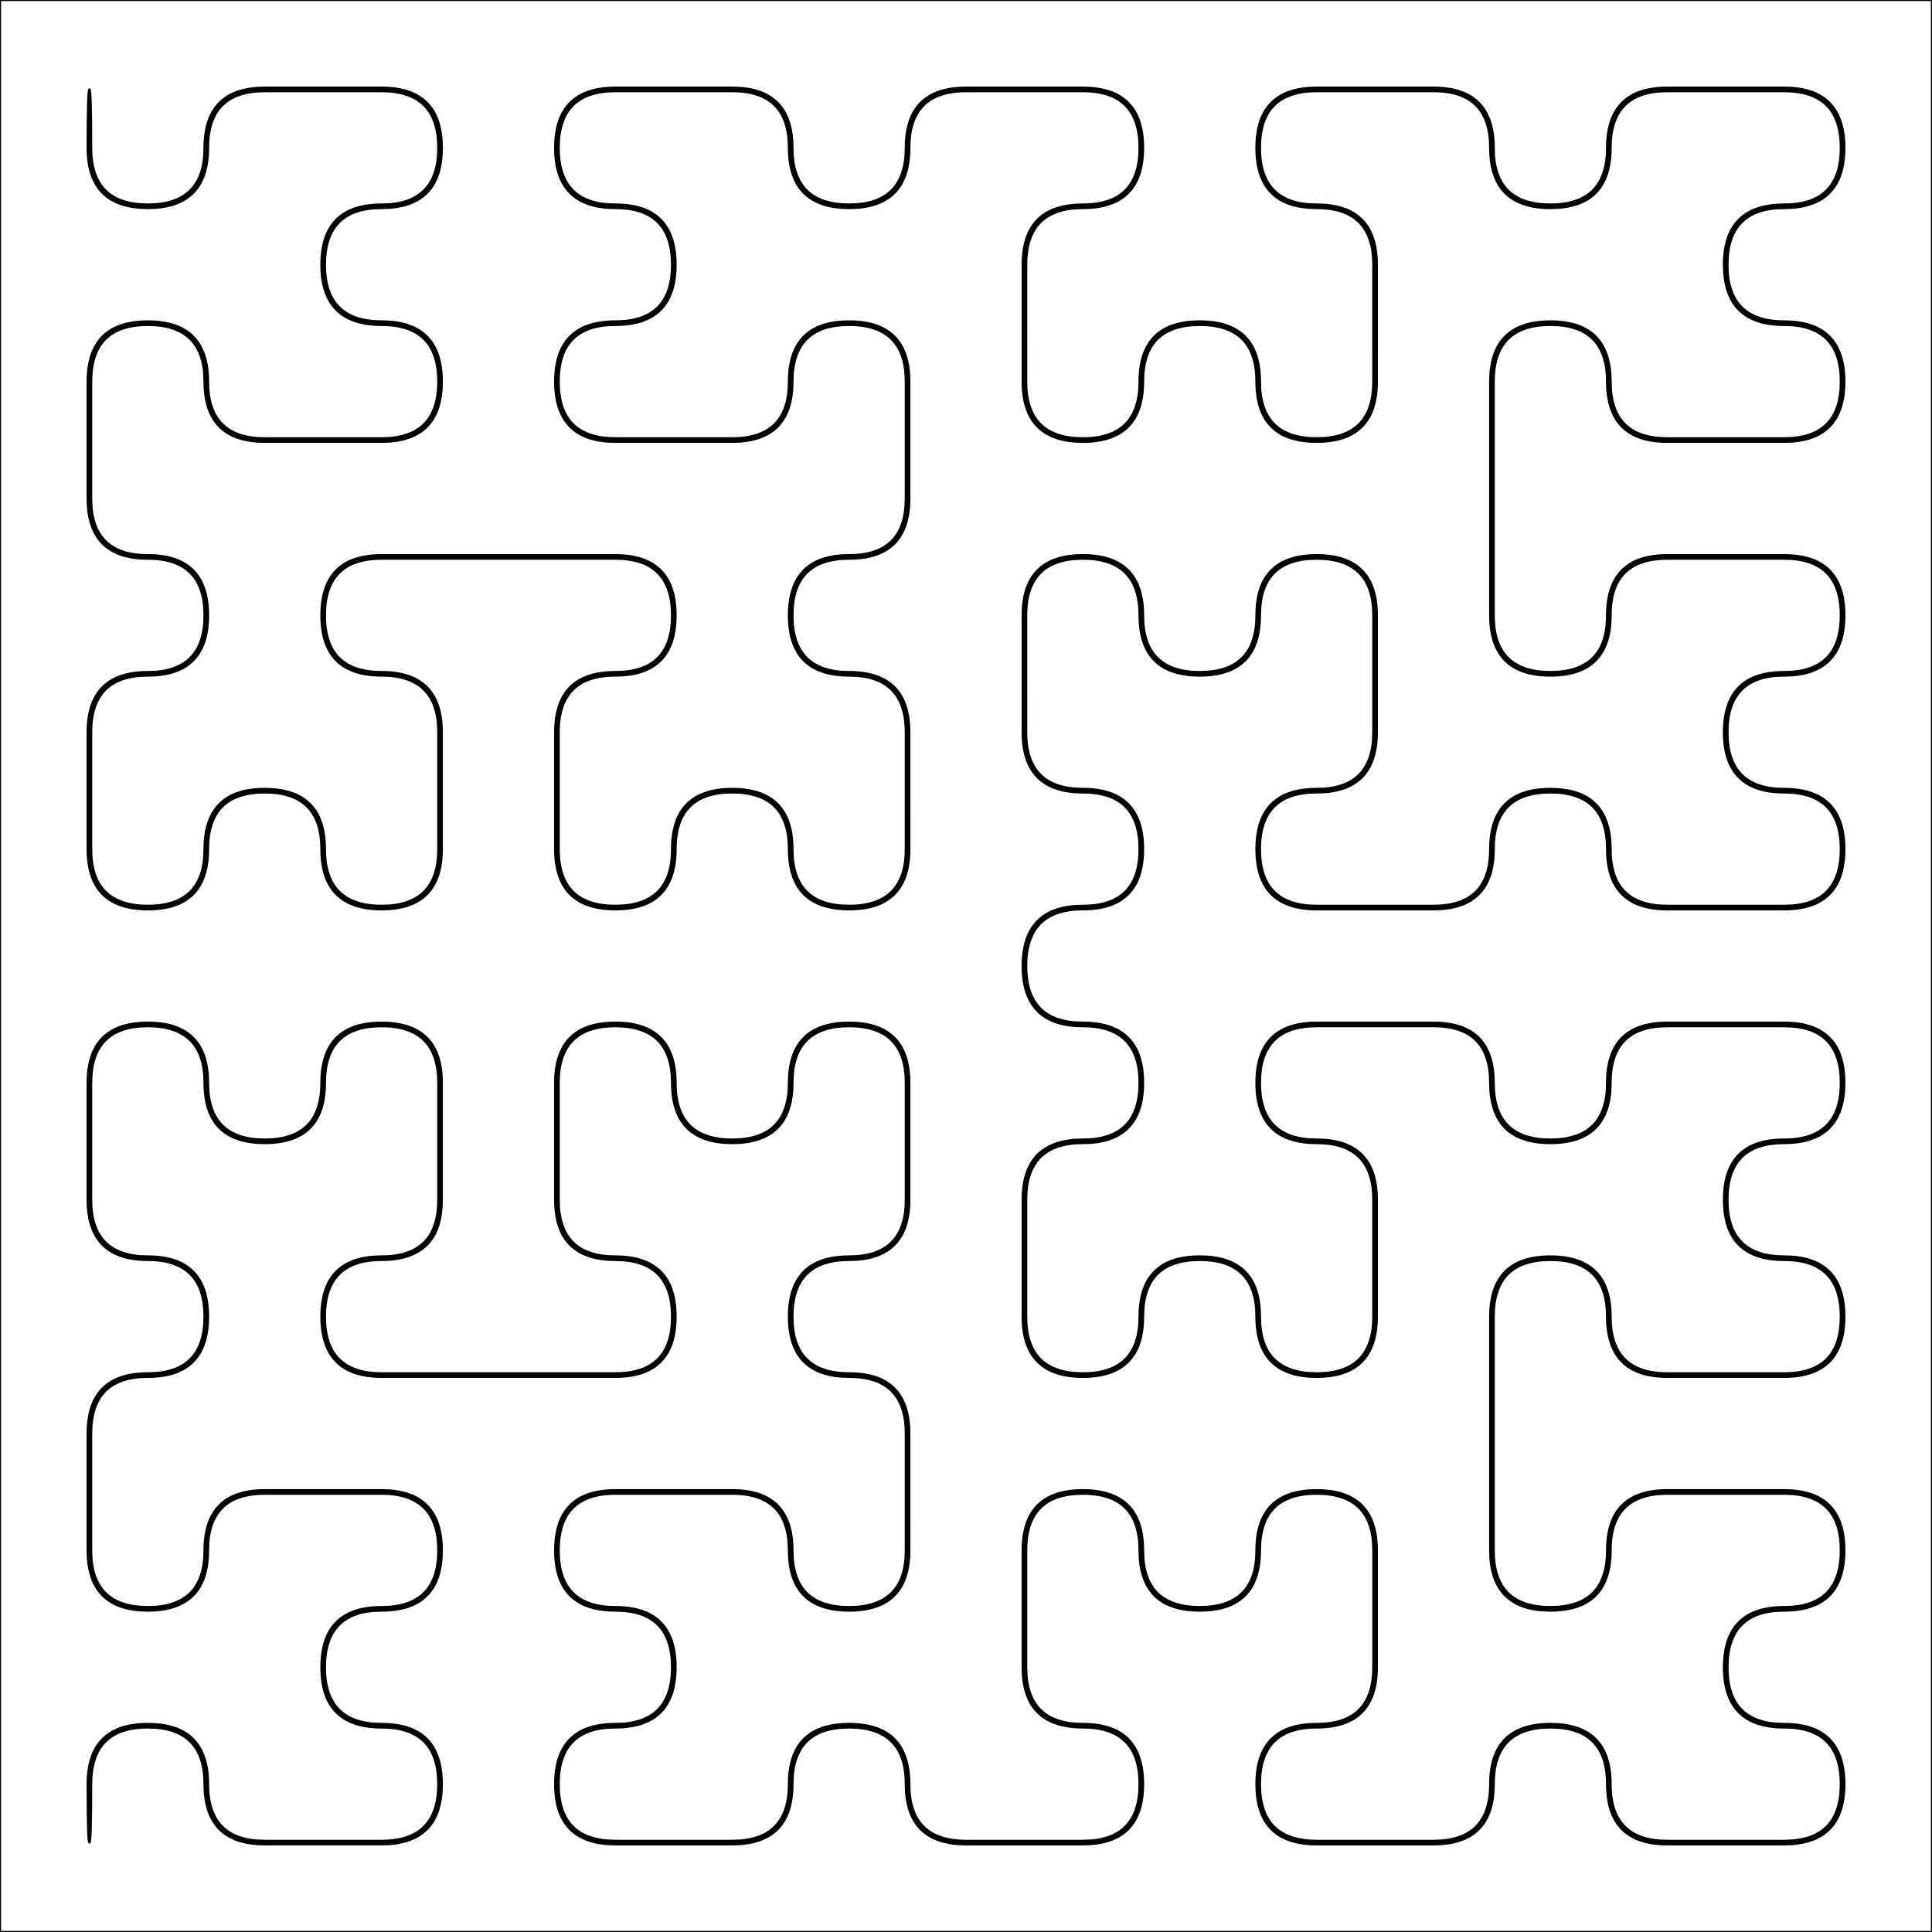<?xml version="1.0" encoding="UTF-8" standalone="no"?>
<svg
   xmlns:dc="http://purl.org/dc/elements/1.1/"
   xmlns:cc="http://creativecommons.org/ns#"
   xmlns:rdf="http://www.w3.org/1999/02/22-rdf-syntax-ns#"
   xmlns:svg="http://www.w3.org/2000/svg"
   xmlns="http://www.w3.org/2000/svg"
   xmlns:sodipodi="http://sodipodi.sourceforge.net/DTD/sodipodi-0.dtd"
   xmlns:inkscape="http://www.inkscape.org/namespaces/inkscape"
   style="width:893.722;height:893.722"
   viewBox="0 0 893.722 893.722"
   version="1.1"
   id="svg476"
   sodipodi:docname="hilbert.svg"
   inkscape:version="1.0.2 (e86c870879, 2021-01-15)">
  <defs
     id="defs480" />
  <sodipodi:namedview
     pagecolor="#ffffff"
     bordercolor="#666666"
     borderopacity="1"
     objecttolerance="10"
     gridtolerance="10"
     guidetolerance="10"
     inkscape:pageopacity="0"
     inkscape:pageshadow="2"
     inkscape:window-width="1393"
     inkscape:window-height="1396"
     id="namedview478"
     showgrid="false"
     inkscape:zoom="1.1278675"
     inkscape:cx="446.86099"
     inkscape:cy="446.86099"
     inkscape:window-x="5"
     inkscape:window-y="33"
     inkscape:window-maximized="0"
     inkscape:current-layer="svg476" />
  <path
     d="m 41.361,41.361 c -0.27,0 -0.473,2.253 -0.608,6.758 -0.135,4.506 -0.203,11.264 -0.203,20.275 0,9.281 2.32,16.243 6.961,20.883 4.641,4.641 11.602,6.961 20.883,6.961 9.281,0 16.243,-2.32 20.883,-6.961 4.641,-4.641 6.961,-11.602 6.961,-20.883 0,-8.741 2.185,-15.296 6.556,-19.667 C 107.165,44.357 113.72,42.172 122.461,42.172 h 27.033 27.033 c 8.741,0 15.296,2.185 19.667,6.556 4.37,4.37 6.556,10.926 6.556,19.667 0,8.741 -2.185,15.296 -6.556,19.667 -4.37,4.37 -10.926,6.556 -19.667,6.556 -9.281,0 -16.243,2.32 -20.883,6.961 -4.641,4.641 -6.961,11.602 -6.961,20.883 0,9.281 2.32,16.243 6.961,20.883 4.641,4.641 11.602,6.961 20.883,6.961 8.741,0 15.296,2.185 19.667,6.556 4.37,4.37 6.556,10.926 6.556,19.667 0,8.741 -2.185,15.296 -6.556,19.667 -4.37,4.37 -10.926,6.556 -19.667,6.556 H 149.494 122.461 c -8.741,0 -15.296,-2.185 -19.667,-6.556 -4.37,-4.37 -6.556,-10.926 -6.556,-19.667 0,-9.281 -2.32,-16.243 -6.961,-20.883 -4.641,-4.641 -11.602,-6.961 -20.883,-6.961 -9.281,0 -16.243,2.32 -20.883,6.961 C 42.87,160.285 40.55,167.246 40.55,176.528 v 27.033 27.033 c 0,9.281 2.32,16.243 6.961,20.883 4.641,4.641 11.602,6.961 20.883,6.961 8.741,0 15.296,2.185 19.667,6.556 4.37,4.37 6.556,10.926 6.556,19.667 0,8.741 -2.185,15.296 -6.556,19.667 -4.37,4.37 -10.926,6.556 -19.667,6.556 -9.281,0 -16.243,2.32 -20.883,6.961 C 42.87,322.485 40.55,329.446 40.55,338.728 v 27.033 27.033 c 0,9.281 2.32,16.243 6.961,20.883 4.641,4.641 11.602,6.961 20.883,6.961 9.281,0 16.243,-2.32 20.883,-6.961 4.641,-4.641 6.961,-11.602 6.961,-20.883 0,-8.741 2.185,-15.296 6.556,-19.667 4.37,-4.37 10.926,-6.556 19.667,-6.556 8.741,0 15.296,2.185 19.667,6.556 4.37,4.37 6.556,10.926 6.556,19.667 0,9.281 2.32,16.243 6.961,20.883 4.641,4.641 11.602,6.961 20.883,6.961 9.281,0 16.243,-2.32 20.883,-6.961 4.641,-4.641 6.961,-11.602 6.961,-20.883 V 365.761 338.728 c 0,-9.281 -2.32,-16.243 -6.961,-20.883 -4.641,-4.641 -11.602,-6.961 -20.883,-6.961 -8.741,0 -15.296,-2.185 -19.667,-6.556 -4.37,-4.37 -6.556,-10.926 -6.556,-19.667 0,-8.741 2.185,-15.296 6.556,-19.667 4.37,-4.37 10.926,-6.556 19.667,-6.556 h 27.033 27.033 27.033 27.033 c 8.741,0 15.296,2.185 19.667,6.556 4.37,4.37 6.556,10.926 6.556,19.667 0,8.741 -2.185,15.296 -6.556,19.667 -4.37,4.37 -10.926,6.556 -19.667,6.556 -9.281,0 -16.243,2.32 -20.883,6.961 -4.641,4.641 -6.961,11.602 -6.961,20.883 v 27.033 27.033 c 0,9.281 2.32,16.243 6.961,20.883 4.641,4.641 11.602,6.961 20.883,6.961 9.281,0 16.243,-2.32 20.883,-6.961 4.641,-4.641 6.961,-11.602 6.961,-20.883 0,-8.741 2.185,-15.296 6.556,-19.667 4.37,-4.37 10.926,-6.556 19.667,-6.556 8.741,0 15.296,2.185 19.667,6.556 4.37,4.37 6.556,10.926 6.556,19.667 0,9.281 2.32,16.243 6.961,20.883 4.641,4.641 11.602,6.961 20.883,6.961 9.281,0 16.243,-2.32 20.883,-6.961 4.641,-4.641 6.961,-11.602 6.961,-20.883 V 365.761 338.728 c 0,-9.281 -2.32,-16.243 -6.961,-20.883 -4.641,-4.641 -11.602,-6.961 -20.883,-6.961 -8.741,0 -15.296,-2.185 -19.667,-6.556 -4.37,-4.37 -6.556,-10.926 -6.556,-19.667 0,-8.741 2.185,-15.296 6.556,-19.667 4.37,-4.37 10.926,-6.556 19.667,-6.556 9.281,0 16.243,-2.32 20.883,-6.961 4.641,-4.641 6.961,-11.602 6.961,-20.883 V 203.561 176.528 c 0,-9.281 -2.32,-16.243 -6.961,-20.883 -4.641,-4.641 -11.602,-6.961 -20.883,-6.961 -9.281,0 -16.243,2.32 -20.883,6.961 -4.641,4.641 -6.961,11.602 -6.961,20.883 0,8.741 -2.185,15.296 -6.556,19.667 -4.37,4.37 -10.926,6.556 -19.667,6.556 H 311.694 284.661 c -8.741,0 -15.296,-2.185 -19.667,-6.556 -4.37,-4.37 -6.556,-10.926 -6.556,-19.667 0,-8.741 2.185,-15.296 6.556,-19.667 4.37,-4.37 10.926,-6.556 19.667,-6.556 9.281,0 16.243,-2.32 20.883,-6.961 4.641,-4.641 6.961,-11.602 6.961,-20.883 0,-9.281 -2.32,-16.243 -6.961,-20.883 -4.641,-4.641 -11.602,-6.961 -20.883,-6.961 -8.741,0 -15.296,-2.185 -19.667,-6.556 -4.37,-4.37 -6.556,-10.926 -6.556,-19.667 0,-8.741 2.185,-15.296 6.556,-19.667 C 269.365,44.357 275.92,42.172 284.661,42.172 h 27.033 27.033 c 8.741,0 15.296,2.185 19.667,6.556 4.37,4.37 6.556,10.926 6.556,19.667 0,9.281 2.32,16.243 6.961,20.883 4.641,4.641 11.602,6.961 20.883,6.961 9.281,0 16.243,-2.32 20.883,-6.961 4.641,-4.641 6.961,-11.602 6.961,-20.883 0,-8.741 2.185,-15.296 6.556,-19.667 C 431.565,44.357 438.12,42.172 446.861,42.172 h 27.033 27.033 c 8.741,0 15.296,2.185 19.667,6.556 4.37,4.37 6.556,10.926 6.556,19.667 0,8.741 -2.185,15.296 -6.556,19.667 -4.37,4.37 -10.926,6.556 -19.667,6.556 -9.281,0 -16.243,2.32 -20.883,6.961 -4.641,4.641 -6.961,11.602 -6.961,20.883 v 27.033 27.033 c 0,9.281 2.32,16.243 6.961,20.883 4.641,4.641 11.602,6.961 20.883,6.961 9.281,0 16.243,-2.32 20.883,-6.961 4.641,-4.641 6.961,-11.602 6.961,-20.883 0,-8.741 2.185,-15.296 6.556,-19.667 4.37,-4.37 10.926,-6.556 19.667,-6.556 8.741,0 15.296,2.185 19.667,6.556 4.37,4.37 6.556,10.926 6.556,19.667 0,9.281 2.32,16.243 6.961,20.883 4.641,4.641 11.602,6.961 20.883,6.961 9.281,0 16.243,-2.32 20.883,-6.961 4.641,-4.641 6.961,-11.602 6.961,-20.883 V 149.494 122.461 c 0,-9.281 -2.32,-16.243 -6.961,-20.883 -4.641,-4.641 -11.602,-6.961 -20.883,-6.961 -8.741,0 -15.296,-2.185 -19.667,-6.556 -4.37,-4.37 -6.556,-10.926 -6.556,-19.667 0,-8.741 2.185,-15.296 6.556,-19.667 C 593.765,44.357 600.32,42.172 609.061,42.172 h 27.033 27.033 c 8.741,0 15.296,2.185 19.667,6.556 4.37,4.37 6.556,10.926 6.556,19.667 0,9.281 2.32,16.243 6.961,20.883 4.641,4.641 11.602,6.961 20.883,6.961 9.281,0 16.243,-2.32 20.883,-6.961 4.641,-4.641 6.961,-11.602 6.961,-20.883 0,-8.741 2.185,-15.296 6.556,-19.667 C 755.965,44.357 762.52,42.172 771.261,42.172 h 27.033 27.033 c 8.741,0 15.296,2.185 19.667,6.556 4.37,4.37 6.556,10.926 6.556,19.667 0,8.741 -2.185,15.296 -6.556,19.667 -4.37,4.37 -10.926,6.556 -19.667,6.556 -9.281,0 -16.243,2.32 -20.883,6.961 -4.641,4.641 -6.961,11.602 -6.961,20.883 0,9.281 2.32,16.243 6.961,20.883 4.641,4.641 11.602,6.961 20.883,6.961 8.741,0 15.296,2.185 19.667,6.556 4.37,4.37 6.556,10.926 6.556,19.667 0,8.741 -2.185,15.296 -6.556,19.667 -4.37,4.37 -10.926,6.556 -19.667,6.556 H 798.294 771.261 c -8.741,0 -15.296,-2.185 -19.667,-6.556 -4.37,-4.37 -6.556,-10.926 -6.556,-19.667 0,-9.281 -2.32,-16.243 -6.961,-20.883 -4.641,-4.641 -11.602,-6.961 -20.883,-6.961 -9.281,0 -16.243,2.32 -20.883,6.961 -4.641,4.641 -6.961,11.602 -6.961,20.883 v 27.033 27.033 27.033 27.033 c 0,9.281 2.32,16.243 6.961,20.883 4.641,4.641 11.602,6.961 20.883,6.961 9.281,0 16.243,-2.32 20.883,-6.961 4.641,-4.641 6.961,-11.602 6.961,-20.883 0,-8.741 2.185,-15.296 6.556,-19.667 4.37,-4.37 10.926,-6.556 19.667,-6.556 h 27.033 27.033 c 8.741,0 15.296,2.185 19.667,6.556 4.37,4.37 6.556,10.926 6.556,19.667 0,8.741 -2.185,15.296 -6.556,19.667 -4.37,4.37 -10.926,6.556 -19.667,6.556 -9.281,0 -16.243,2.32 -20.883,6.961 -4.641,4.641 -6.961,11.602 -6.961,20.883 0,9.281 2.32,16.243 6.961,20.883 4.641,4.641 11.602,6.961 20.883,6.961 8.741,0 15.296,2.185 19.667,6.556 4.37,4.37 6.556,10.926 6.556,19.667 0,8.741 -2.185,15.296 -6.556,19.667 -4.37,4.37 -10.926,6.556 -19.667,6.556 H 798.294 771.261 c -8.741,0 -15.296,-2.185 -19.667,-6.556 -4.37,-4.37 -6.556,-10.926 -6.556,-19.667 0,-9.281 -2.32,-16.243 -6.961,-20.883 -4.641,-4.641 -11.602,-6.961 -20.883,-6.961 -9.281,0 -16.243,2.32 -20.883,6.961 -4.641,4.641 -6.961,11.602 -6.961,20.883 0,8.741 -2.185,15.296 -6.556,19.667 -4.37,4.37 -10.926,6.556 -19.667,6.556 H 636.094 609.061 c -8.741,0 -15.296,-2.185 -19.667,-6.556 -4.37,-4.37 -6.556,-10.926 -6.556,-19.667 0,-8.741 2.185,-15.296 6.556,-19.667 4.37,-4.37 10.926,-6.556 19.667,-6.556 9.281,0 16.243,-2.32 20.883,-6.961 4.641,-4.641 6.961,-11.602 6.961,-20.883 V 311.694 284.661 c 0,-9.281 -2.32,-16.243 -6.961,-20.883 -4.641,-4.641 -11.602,-6.961 -20.883,-6.961 -9.281,0 -16.243,2.32 -20.883,6.961 -4.641,4.641 -6.961,11.602 -6.961,20.883 0,8.741 -2.185,15.296 -6.556,19.667 -4.37,4.37 -10.926,6.556 -19.667,6.556 -8.741,0 -15.296,-2.185 -19.667,-6.556 -4.37,-4.37 -6.556,-10.926 -6.556,-19.667 0,-9.281 -2.32,-16.243 -6.961,-20.883 -4.641,-4.641 -11.602,-6.961 -20.883,-6.961 -9.281,0 -16.243,2.32 -20.883,6.961 -4.641,4.641 -6.961,11.602 -6.961,20.883 v 27.033 27.033 c 0,9.281 2.32,16.243 6.961,20.883 4.641,4.641 11.602,6.961 20.883,6.961 8.741,0 15.296,2.185 19.667,6.556 4.37,4.37 6.556,10.926 6.556,19.667 0,8.741 -2.185,15.296 -6.556,19.667 -4.37,4.37 -10.926,6.556 -19.667,6.556 -9.281,0 -16.243,2.32 -20.883,6.961 -4.641,4.641 -6.961,11.602 -6.961,20.883 0,9.281 2.32,16.243 6.961,20.883 4.641,4.641 11.602,6.961 20.883,6.961 8.741,0 15.296,2.185 19.667,6.556 4.37,4.37 6.556,10.926 6.556,19.667 0,8.741 -2.185,15.296 -6.556,19.667 -4.37,4.37 -10.926,6.556 -19.667,6.556 -9.281,0 -16.243,2.32 -20.883,6.961 -4.641,4.641 -6.961,11.602 -6.961,20.883 v 27.033 27.033 c 0,9.281 2.32,16.243 6.961,20.883 4.641,4.641 11.602,6.961 20.883,6.961 9.281,0 16.243,-2.32 20.883,-6.961 4.641,-4.641 6.961,-11.602 6.961,-20.883 0,-8.741 2.185,-15.296 6.556,-19.667 4.37,-4.37 10.926,-6.556 19.667,-6.556 8.741,0 15.296,2.185 19.667,6.556 4.37,4.37 6.556,10.926 6.556,19.667 0,9.281 2.32,16.243 6.961,20.883 4.641,4.641 11.602,6.961 20.883,6.961 9.281,0 16.243,-2.32 20.883,-6.961 4.641,-4.641 6.961,-11.602 6.961,-20.883 v -27.033 -27.033 c 0,-9.281 -2.32,-16.243 -6.961,-20.883 -4.641,-4.641 -11.602,-6.961 -20.883,-6.961 -8.741,0 -15.296,-2.185 -19.667,-6.556 -4.37,-4.37 -6.556,-10.926 -6.556,-19.667 0,-8.741 2.185,-15.296 6.556,-19.667 4.37,-4.37 10.926,-6.556 19.667,-6.556 h 27.033 27.033 c 8.741,0 15.296,2.185 19.667,6.556 4.37,4.37 6.556,10.926 6.556,19.667 0,9.281 2.32,16.243 6.961,20.883 4.641,4.641 11.602,6.961 20.883,6.961 9.281,0 16.243,-2.32 20.883,-6.961 4.641,-4.641 6.961,-11.602 6.961,-20.883 0,-8.741 2.185,-15.296 6.556,-19.667 4.37,-4.37 10.926,-6.556 19.667,-6.556 h 27.033 27.033 c 8.741,0 15.296,2.185 19.667,6.556 4.37,4.37 6.556,10.926 6.556,19.667 0,8.741 -2.185,15.296 -6.556,19.667 -4.37,4.37 -10.926,6.556 -19.667,6.556 -9.281,0 -16.243,2.32 -20.883,6.961 -4.641,4.641 -6.961,11.602 -6.961,20.883 0,9.281 2.32,16.243 6.961,20.883 4.641,4.641 11.602,6.961 20.883,6.961 8.741,0 15.296,2.185 19.667,6.556 4.37,4.37 6.556,10.926 6.556,19.667 0,8.741 -2.185,15.296 -6.556,19.667 -4.37,4.37 -10.926,6.556 -19.667,6.556 H 798.294 771.261 c -8.741,0 -15.296,-2.185 -19.667,-6.556 -4.37,-4.37 -6.556,-10.926 -6.556,-19.667 0,-9.281 -2.32,-16.243 -6.961,-20.883 -4.641,-4.641 -11.602,-6.961 -20.883,-6.961 -9.281,0 -16.243,2.32 -20.883,6.961 -4.641,4.641 -6.961,11.602 -6.961,20.883 v 27.033 27.033 27.033 27.033 c 0,9.281 2.32,16.243 6.961,20.883 4.641,4.641 11.602,6.961 20.883,6.961 9.281,0 16.243,-2.32 20.883,-6.961 4.641,-4.641 6.961,-11.602 6.961,-20.883 0,-8.741 2.185,-15.296 6.556,-19.667 4.37,-4.37 10.926,-6.556 19.667,-6.556 h 27.033 27.033 c 8.741,0 15.296,2.185 19.667,6.556 4.37,4.37 6.556,10.926 6.556,19.667 0,8.741 -2.185,15.296 -6.556,19.667 -4.37,4.37 -10.926,6.556 -19.667,6.556 -9.281,0 -16.243,2.32 -20.883,6.961 -4.641,4.641 -6.961,11.602 -6.961,20.883 0,9.281 2.32,16.243 6.961,20.883 4.641,4.641 11.602,6.961 20.883,6.961 8.741,0 15.296,2.185 19.667,6.556 4.37,4.37 6.556,10.926 6.556,19.667 0,8.741 -2.185,15.296 -6.556,19.667 -4.37,4.37 -10.926,6.556 -19.667,6.556 H 798.294 771.261 c -8.741,0 -15.296,-2.185 -19.667,-6.556 -4.37,-4.37 -6.556,-10.926 -6.556,-19.667 0,-9.281 -2.32,-16.243 -6.961,-20.883 -4.641,-4.641 -11.602,-6.961 -20.883,-6.961 -9.281,0 -16.243,2.32 -20.883,6.961 -4.641,4.641 -6.961,11.602 -6.961,20.883 0,8.741 -2.185,15.296 -6.556,19.667 -4.37,4.37 -10.926,6.556 -19.667,6.556 H 636.094 609.061 c -8.741,0 -15.296,-2.185 -19.667,-6.556 -4.37,-4.37 -6.556,-10.926 -6.556,-19.667 0,-8.741 2.185,-15.296 6.556,-19.667 4.37,-4.37 10.926,-6.556 19.667,-6.556 9.281,0 16.243,-2.32 20.883,-6.961 4.641,-4.641 6.961,-11.602 6.961,-20.883 v -27.033 -27.033 c 0,-9.281 -2.32,-16.243 -6.961,-20.883 -4.641,-4.641 -11.602,-6.961 -20.883,-6.961 -9.281,0 -16.243,2.32 -20.883,6.961 -4.641,4.641 -6.961,11.602 -6.961,20.883 0,8.741 -2.185,15.296 -6.556,19.667 -4.37,4.37 -10.926,6.556 -19.667,6.556 -8.741,0 -15.296,-2.185 -19.667,-6.556 -4.37,-4.37 -6.556,-10.926 -6.556,-19.667 0,-9.281 -2.32,-16.243 -6.961,-20.883 -4.641,-4.641 -11.602,-6.961 -20.883,-6.961 -9.281,0 -16.243,2.32 -20.883,6.961 -4.641,4.641 -6.961,11.602 -6.961,20.883 v 27.033 27.033 c 0,9.281 2.32,16.243 6.961,20.883 4.641,4.641 11.602,6.961 20.883,6.961 8.741,0 15.296,2.185 19.667,6.556 4.37,4.37 6.556,10.926 6.556,19.667 0,8.741 -2.185,15.296 -6.556,19.667 -4.37,4.37 -10.926,6.556 -19.667,6.556 H 473.894 446.861 c -8.741,0 -15.296,-2.185 -19.667,-6.556 -4.37,-4.37 -6.556,-10.926 -6.556,-19.667 0,-9.281 -2.32,-16.243 -6.961,-20.883 -4.641,-4.641 -11.602,-6.961 -20.883,-6.961 -9.281,0 -16.243,2.32 -20.883,6.961 -4.641,4.641 -6.961,11.602 -6.961,20.883 0,8.741 -2.185,15.296 -6.556,19.667 -4.37,4.37 -10.926,6.556 -19.667,6.556 H 311.694 284.661 c -8.741,0 -15.296,-2.185 -19.667,-6.556 -4.37,-4.37 -6.556,-10.926 -6.556,-19.667 0,-8.741 2.185,-15.296 6.556,-19.667 4.37,-4.37 10.926,-6.556 19.667,-6.556 9.281,0 16.243,-2.32 20.883,-6.961 4.641,-4.641 6.961,-11.602 6.961,-20.883 0,-9.281 -2.32,-16.243 -6.961,-20.883 -4.641,-4.641 -11.602,-6.961 -20.883,-6.961 -8.741,0 -15.296,-2.185 -19.667,-6.556 -4.37,-4.37 -6.556,-10.926 -6.556,-19.667 0,-8.741 2.185,-15.296 6.556,-19.667 4.37,-4.37 10.926,-6.556 19.667,-6.556 h 27.033 27.033 c 8.741,0 15.296,2.185 19.667,6.556 4.37,4.37 6.556,10.926 6.556,19.667 0,9.281 2.32,16.243 6.961,20.883 4.641,4.641 11.602,6.961 20.883,6.961 9.281,0 16.243,-2.32 20.883,-6.961 4.641,-4.641 6.961,-11.602 6.961,-20.883 V 690.161 663.128 c 0,-9.281 -2.32,-16.243 -6.961,-20.883 -4.641,-4.641 -11.602,-6.961 -20.883,-6.961 -8.741,0 -15.296,-2.185 -19.667,-6.556 -4.37,-4.37 -6.556,-10.926 -6.556,-19.667 0,-8.741 2.185,-15.296 6.556,-19.667 4.37,-4.37 10.926,-6.556 19.667,-6.556 9.281,0 16.243,-2.32 20.883,-6.961 4.641,-4.641 6.961,-11.602 6.961,-20.883 V 527.961 500.928 c 0,-9.281 -2.32,-16.243 -6.961,-20.883 -4.641,-4.641 -11.602,-6.961 -20.883,-6.961 -9.281,0 -16.243,2.32 -20.883,6.961 -4.641,4.641 -6.961,11.602 -6.961,20.883 0,8.741 -2.185,15.296 -6.556,19.667 -4.37,4.37 -10.926,6.556 -19.667,6.556 -8.741,0 -15.296,-2.185 -19.667,-6.556 -4.37,-4.37 -6.556,-10.926 -6.556,-19.667 0,-9.281 -2.32,-16.243 -6.961,-20.883 -4.641,-4.641 -11.602,-6.961 -20.883,-6.961 -9.281,0 -16.243,2.32 -20.883,6.961 -4.641,4.641 -6.961,11.602 -6.961,20.883 v 27.033 27.033 c 0,9.281 2.32,16.243 6.961,20.883 4.641,4.641 11.602,6.961 20.883,6.961 8.741,0 15.296,2.185 19.667,6.556 4.37,4.37 6.556,10.926 6.556,19.667 0,8.741 -2.185,15.296 -6.556,19.667 -4.37,4.37 -10.926,6.556 -19.667,6.556 H 257.628 230.594 203.561 176.528 c -8.741,0 -15.296,-2.185 -19.667,-6.556 -4.37,-4.37 -6.556,-10.926 -6.556,-19.667 0,-8.741 2.185,-15.296 6.556,-19.667 4.37,-4.37 10.926,-6.556 19.667,-6.556 9.281,0 16.243,-2.32 20.883,-6.961 4.641,-4.641 6.961,-11.602 6.961,-20.883 V 527.961 500.928 c 0,-9.281 -2.32,-16.243 -6.961,-20.883 -4.641,-4.641 -11.602,-6.961 -20.883,-6.961 -9.281,0 -16.243,2.32 -20.883,6.961 -4.641,4.641 -6.961,11.602 -6.961,20.883 0,8.741 -2.185,15.296 -6.556,19.667 -4.37,4.37 -10.926,6.556 -19.667,6.556 -8.741,0 -15.296,-2.185 -19.667,-6.556 -4.37,-4.37 -6.556,-10.926 -6.556,-19.667 0,-9.281 -2.32,-16.243 -6.961,-20.883 -4.641,-4.641 -11.602,-6.961 -20.883,-6.961 -9.281,0 -16.243,2.32 -20.883,6.961 C 42.87,484.685 40.55,491.646 40.55,500.928 v 27.033 27.033 c 0,9.281 2.32,16.243 6.961,20.883 4.641,4.641 11.602,6.961 20.883,6.961 8.741,0 15.296,2.185 19.667,6.556 4.37,4.37 6.556,10.926 6.556,19.667 0,8.741 -2.185,15.296 -6.556,19.667 -4.37,4.37 -10.926,6.556 -19.667,6.556 -9.281,0 -16.243,2.32 -20.883,6.961 C 42.87,646.885 40.55,653.846 40.55,663.128 v 27.033 27.033 c 0,9.281 2.32,16.243 6.961,20.883 4.641,4.641 11.602,6.961 20.883,6.961 9.281,0 16.243,-2.32 20.883,-6.961 4.641,-4.641 6.961,-11.602 6.961,-20.883 0,-8.741 2.185,-15.296 6.556,-19.667 4.37,-4.37 10.926,-6.556 19.667,-6.556 h 27.033 27.033 c 8.741,0 15.296,2.185 19.667,6.556 4.37,4.37 6.556,10.926 6.556,19.667 0,8.741 -2.185,15.296 -6.556,19.667 -4.37,4.37 -10.926,6.556 -19.667,6.556 -9.281,0 -16.243,2.32 -20.883,6.961 -4.641,4.641 -6.961,11.602 -6.961,20.883 0,9.281 2.32,16.243 6.961,20.883 4.641,4.641 11.602,6.961 20.883,6.961 8.741,0 15.296,2.185 19.667,6.556 4.37,4.37 6.556,10.926 6.556,19.667 0,8.741 -2.185,15.296 -6.556,19.667 -4.37,4.37 -10.926,6.556 -19.667,6.556 H 149.494 122.461 c -8.741,0 -15.296,-2.185 -19.667,-6.556 -4.37,-4.37 -6.556,-10.926 -6.556,-19.667 0,-9.281 -2.32,-16.243 -6.961,-20.883 -4.641,-4.641 -11.602,-6.961 -20.883,-6.961 -9.281,0 -16.243,2.32 -20.883,6.961 -4.641,4.641 -6.961,11.602 -6.961,20.883 0,9.011 0.068,15.769 0.203,20.275 0.135,4.506 0.338,6.758 0.608,6.758 0.27,0 0.473,-2.253 0.608,-6.758 0.135,-4.506 0.203,-11.264 0.203,-20.275 0,-8.741 2.185,-15.296 6.556,-19.667 4.37,-4.37 10.926,-6.556 19.667,-6.556 8.741,0 15.296,2.185 19.667,6.556 4.37,4.37 6.556,10.926 6.556,19.667 0,9.281 2.32,16.243 6.961,20.883 4.641,4.641 11.602,6.961 20.883,6.961 h 27.033 27.033 c 9.281,0 16.243,-2.32 20.883,-6.961 4.641,-4.641 6.961,-11.602 6.961,-20.883 0,-9.281 -2.32,-16.243 -6.961,-20.883 -4.641,-4.641 -11.602,-6.961 -20.883,-6.961 -8.741,0 -15.296,-2.185 -19.667,-6.556 -4.37,-4.37 -6.556,-10.926 -6.556,-19.667 0,-8.741 2.185,-15.296 6.556,-19.667 4.37,-4.37 10.926,-6.556 19.667,-6.556 9.281,0 16.243,-2.32 20.883,-6.961 4.641,-4.641 6.961,-11.602 6.961,-20.883 0,-9.281 -2.32,-16.243 -6.961,-20.883 C 192.77,691.67 185.809,689.35 176.528,689.35 H 149.494 122.461 c -9.281,0 -16.243,2.32 -20.883,6.961 -4.641,4.641 -6.961,11.602 -6.961,20.883 0,8.741 -2.185,15.296 -6.556,19.667 -4.37,4.37 -10.926,6.556 -19.667,6.556 -8.741,0 -15.296,-2.185 -19.667,-6.556 C 44.357,732.491 42.172,725.935 42.172,717.194 V 690.161 663.128 c 0,-8.741 2.185,-15.296 6.556,-19.667 4.37,-4.37 10.926,-6.556 19.667,-6.556 9.281,0 16.243,-2.32 20.883,-6.961 4.641,-4.641 6.961,-11.602 6.961,-20.883 0,-9.281 -2.32,-16.243 -6.961,-20.883 -4.641,-4.641 -11.602,-6.961 -20.883,-6.961 -8.741,0 -15.296,-2.185 -19.667,-6.556 C 44.357,570.291 42.172,563.735 42.172,554.994 V 527.961 500.928 c 0,-8.741 2.185,-15.296 6.556,-19.667 4.37,-4.37 10.926,-6.556 19.667,-6.556 8.741,0 15.296,2.185 19.667,6.556 4.37,4.37 6.556,10.926 6.556,19.667 0,9.281 2.32,16.243 6.961,20.883 4.641,4.641 11.602,6.961 20.883,6.961 9.281,0 16.243,-2.32 20.883,-6.961 4.641,-4.641 6.961,-11.602 6.961,-20.883 0,-8.741 2.185,-15.296 6.556,-19.667 4.37,-4.37 10.926,-6.556 19.667,-6.556 8.741,0 15.296,2.185 19.667,6.556 4.37,4.37 6.556,10.926 6.556,19.667 v 27.033 27.033 c 0,8.741 -2.185,15.296 -6.556,19.667 -4.37,4.37 -10.926,6.556 -19.667,6.556 -9.281,0 -16.243,2.32 -20.883,6.961 -4.641,4.641 -6.961,11.602 -6.961,20.883 0,9.281 2.32,16.243 6.961,20.883 4.641,4.641 11.602,6.961 20.883,6.961 h 27.033 27.033 27.033 27.033 c 9.281,0 16.243,-2.32 20.883,-6.961 4.641,-4.641 6.961,-11.602 6.961,-20.883 0,-9.281 -2.32,-16.243 -6.961,-20.883 -4.641,-4.641 -11.602,-6.961 -20.883,-6.961 -8.741,0 -15.296,-2.185 -19.667,-6.556 -4.37,-4.37 -6.556,-10.926 -6.556,-19.667 V 527.961 500.928 c 0,-8.741 2.185,-15.296 6.556,-19.667 4.37,-4.37 10.926,-6.556 19.667,-6.556 8.741,0 15.296,2.185 19.667,6.556 4.37,4.37 6.556,10.926 6.556,19.667 0,9.281 2.32,16.243 6.961,20.883 4.641,4.641 11.602,6.961 20.883,6.961 9.281,0 16.243,-2.32 20.883,-6.961 4.641,-4.641 6.961,-11.602 6.961,-20.883 0,-8.741 2.185,-15.296 6.556,-19.667 4.37,-4.37 10.926,-6.556 19.667,-6.556 8.741,0 15.296,2.185 19.667,6.556 4.37,4.37 6.556,10.926 6.556,19.667 v 27.033 27.033 c 0,8.741 -2.185,15.296 -6.556,19.667 -4.37,4.37 -10.926,6.556 -19.667,6.556 -9.281,0 -16.243,2.32 -20.883,6.961 -4.641,4.641 -6.961,11.602 -6.961,20.883 0,9.281 2.32,16.243 6.961,20.883 4.641,4.641 11.602,6.961 20.883,6.961 8.741,0 15.296,2.185 19.667,6.556 4.37,4.37 6.556,10.926 6.556,19.667 v 27.033 27.033 c 0,8.741 -2.185,15.296 -6.556,19.667 -4.37,4.37 -10.926,6.556 -19.667,6.556 -8.741,0 -15.296,-2.185 -19.667,-6.556 -4.37,-4.37 -6.556,-10.926 -6.556,-19.667 0,-9.281 -2.32,-16.243 -6.961,-20.883 C 354.97,691.67 348.009,689.35 338.728,689.35 H 311.694 284.661 c -9.281,0 -16.243,2.32 -20.883,6.961 -4.641,4.641 -6.961,11.602 -6.961,20.883 0,9.281 2.32,16.243 6.961,20.883 4.641,4.641 11.602,6.961 20.883,6.961 8.741,0 15.296,2.185 19.667,6.556 4.37,4.37 6.556,10.926 6.556,19.667 0,8.741 -2.185,15.296 -6.556,19.667 -4.37,4.37 -10.926,6.556 -19.667,6.556 -9.281,0 -16.243,2.32 -20.883,6.961 -4.641,4.641 -6.961,11.602 -6.961,20.883 0,9.281 2.32,16.243 6.961,20.883 4.641,4.641 11.602,6.961 20.883,6.961 h 27.033 27.033 c 9.281,0 16.243,-2.32 20.883,-6.961 4.641,-4.641 6.961,-11.602 6.961,-20.883 0,-8.741 2.185,-15.296 6.556,-19.667 4.37,-4.37 10.926,-6.556 19.667,-6.556 8.741,0 15.296,2.185 19.667,6.556 4.37,4.37 6.556,10.926 6.556,19.667 0,9.281 2.32,16.243 6.961,20.883 4.641,4.641 11.602,6.961 20.883,6.961 h 27.033 27.033 c 9.281,0 16.243,-2.32 20.883,-6.961 4.641,-4.641 6.961,-11.602 6.961,-20.883 0,-9.281 -2.32,-16.243 -6.961,-20.883 -4.641,-4.641 -11.602,-6.961 -20.883,-6.961 -8.741,0 -15.296,-2.185 -19.667,-6.556 -4.37,-4.37 -6.556,-10.926 -6.556,-19.667 v -27.033 -27.033 c 0,-8.741 2.185,-15.296 6.556,-19.667 4.37,-4.37 10.926,-6.556 19.667,-6.556 8.741,0 15.296,2.185 19.667,6.556 4.37,4.37 6.556,10.926 6.556,19.667 0,9.281 2.32,16.243 6.961,20.883 4.641,4.641 11.602,6.961 20.883,6.961 9.281,0 16.243,-2.32 20.883,-6.961 4.641,-4.641 6.961,-11.602 6.961,-20.883 0,-8.741 2.185,-15.296 6.556,-19.667 4.37,-4.37 10.926,-6.556 19.667,-6.556 8.741,0 15.296,2.185 19.667,6.556 4.37,4.37 6.556,10.926 6.556,19.667 v 27.033 27.033 c 0,8.741 -2.185,15.296 -6.556,19.667 -4.37,4.37 -10.926,6.556 -19.667,6.556 -9.281,0 -16.243,2.32 -20.883,6.961 -4.641,4.641 -6.961,11.602 -6.961,20.883 0,9.281 2.32,16.243 6.961,20.883 4.641,4.641 11.602,6.961 20.883,6.961 h 27.033 27.033 c 9.281,0 16.243,-2.32 20.883,-6.961 4.641,-4.641 6.961,-11.602 6.961,-20.883 0,-8.741 2.185,-15.296 6.556,-19.667 4.37,-4.37 10.926,-6.556 19.667,-6.556 8.741,0 15.296,2.185 19.667,6.556 4.37,4.37 6.556,10.926 6.556,19.667 0,9.281 2.32,16.243 6.961,20.883 4.641,4.641 11.602,6.961 20.883,6.961 h 27.033 27.033 c 9.281,0 16.243,-2.32 20.883,-6.961 4.641,-4.641 6.961,-11.602 6.961,-20.883 0,-9.281 -2.32,-16.243 -6.961,-20.883 -4.641,-4.641 -11.602,-6.961 -20.883,-6.961 -8.741,0 -15.296,-2.185 -19.667,-6.556 -4.37,-4.37 -6.556,-10.926 -6.556,-19.667 0,-8.741 2.185,-15.296 6.556,-19.667 4.37,-4.37 10.926,-6.556 19.667,-6.556 9.281,0 16.243,-2.32 20.883,-6.961 4.641,-4.641 6.961,-11.602 6.961,-20.883 0,-9.281 -2.32,-16.243 -6.961,-20.883 C 841.57,691.67 834.609,689.35 825.328,689.35 H 798.294 771.261 c -9.281,0 -16.243,2.32 -20.883,6.961 -4.641,4.641 -6.961,11.602 -6.961,20.883 0,8.741 -2.185,15.296 -6.556,19.667 -4.37,4.37 -10.926,6.556 -19.667,6.556 -8.741,0 -15.296,-2.185 -19.667,-6.556 -4.37,-4.37 -6.556,-10.926 -6.556,-19.667 V 690.161 663.128 636.094 609.061 c 0,-8.741 2.185,-15.296 6.556,-19.667 4.37,-4.37 10.926,-6.556 19.667,-6.556 8.741,0 15.296,2.185 19.667,6.556 4.37,4.37 6.556,10.926 6.556,19.667 0,9.281 2.32,16.243 6.961,20.883 4.641,4.641 11.602,6.961 20.883,6.961 h 27.033 27.033 c 9.281,0 16.243,-2.32 20.883,-6.961 4.641,-4.641 6.961,-11.602 6.961,-20.883 0,-9.281 -2.32,-16.243 -6.961,-20.883 -4.641,-4.641 -11.602,-6.961 -20.883,-6.961 -8.741,0 -15.296,-2.185 -19.667,-6.556 -4.37,-4.37 -6.556,-10.926 -6.556,-19.667 0,-8.741 2.185,-15.296 6.556,-19.667 4.37,-4.37 10.926,-6.556 19.667,-6.556 9.281,0 16.243,-2.32 20.883,-6.961 4.641,-4.641 6.961,-11.602 6.961,-20.883 0,-9.281 -2.32,-16.243 -6.961,-20.883 -4.641,-4.641 -11.602,-6.961 -20.883,-6.961 H 798.294 771.261 c -9.281,0 -16.243,2.32 -20.883,6.961 -4.641,4.641 -6.961,11.602 -6.961,20.883 0,8.741 -2.185,15.296 -6.556,19.667 -4.37,4.37 -10.926,6.556 -19.667,6.556 -8.741,0 -15.296,-2.185 -19.667,-6.556 -4.37,-4.37 -6.556,-10.926 -6.556,-19.667 0,-9.281 -2.32,-16.243 -6.961,-20.883 -4.641,-4.641 -11.602,-6.961 -20.883,-6.961 H 636.094 609.061 c -9.281,0 -16.243,2.32 -20.883,6.961 -4.641,4.641 -6.961,11.602 -6.961,20.883 0,9.281 2.32,16.243 6.961,20.883 4.641,4.641 11.602,6.961 20.883,6.961 8.741,0 15.296,2.185 19.667,6.556 4.37,4.37 6.556,10.926 6.556,19.667 v 27.033 27.033 c 0,8.741 -2.185,15.296 -6.556,19.667 -4.37,4.37 -10.926,6.556 -19.667,6.556 -8.741,0 -15.296,-2.185 -19.667,-6.556 -4.37,-4.37 -6.556,-10.926 -6.556,-19.667 0,-9.281 -2.32,-16.243 -6.961,-20.883 -4.641,-4.641 -11.602,-6.961 -20.883,-6.961 -9.281,0 -16.243,2.32 -20.883,6.961 -4.641,4.641 -6.961,11.602 -6.961,20.883 0,8.741 -2.185,15.296 -6.556,19.667 -4.37,4.37 -10.926,6.556 -19.667,6.556 -8.741,0 -15.296,-2.185 -19.667,-6.556 -4.37,-4.37 -6.556,-10.926 -6.556,-19.667 v -27.033 -27.033 c 0,-8.741 2.185,-15.296 6.556,-19.667 4.37,-4.37 10.926,-6.556 19.667,-6.556 9.281,0 16.243,-2.32 20.883,-6.961 4.641,-4.641 6.961,-11.602 6.961,-20.883 0,-9.281 -2.32,-16.243 -6.961,-20.883 -4.641,-4.641 -11.602,-6.961 -20.883,-6.961 -8.741,0 -15.296,-2.185 -19.667,-6.556 -4.37,-4.37 -6.556,-10.926 -6.556,-19.667 0,-8.741 2.185,-15.296 6.556,-19.667 4.37,-4.37 10.926,-6.556 19.667,-6.556 9.281,0 16.243,-2.32 20.883,-6.961 4.641,-4.641 6.961,-11.602 6.961,-20.883 0,-9.281 -2.32,-16.243 -6.961,-20.883 -4.641,-4.641 -11.602,-6.961 -20.883,-6.961 -8.741,0 -15.296,-2.185 -19.667,-6.556 -4.37,-4.37 -6.556,-10.926 -6.556,-19.667 V 311.694 284.661 c 0,-8.741 2.185,-15.296 6.556,-19.667 4.37,-4.37 10.926,-6.556 19.667,-6.556 8.741,0 15.296,2.185 19.667,6.556 4.37,4.37 6.556,10.926 6.556,19.667 0,9.281 2.32,16.243 6.961,20.883 4.641,4.641 11.602,6.961 20.883,6.961 9.281,0 16.243,-2.32 20.883,-6.961 4.641,-4.641 6.961,-11.602 6.961,-20.883 0,-8.741 2.185,-15.296 6.556,-19.667 4.37,-4.37 10.926,-6.556 19.667,-6.556 8.741,0 15.296,2.185 19.667,6.556 4.37,4.37 6.556,10.926 6.556,19.667 v 27.033 27.033 c 0,8.741 -2.185,15.296 -6.556,19.667 -4.37,4.37 -10.926,6.556 -19.667,6.556 -9.281,0 -16.243,2.32 -20.883,6.961 -4.641,4.641 -6.961,11.602 -6.961,20.883 0,9.281 2.32,16.243 6.961,20.883 4.641,4.641 11.602,6.961 20.883,6.961 h 27.033 27.033 c 9.281,0 16.243,-2.32 20.883,-6.961 4.641,-4.641 6.961,-11.602 6.961,-20.883 0,-8.741 2.185,-15.296 6.556,-19.667 4.37,-4.37 10.926,-6.556 19.667,-6.556 8.741,0 15.296,2.185 19.667,6.556 4.37,4.37 6.556,10.926 6.556,19.667 0,9.281 2.32,16.243 6.961,20.883 4.641,4.641 11.602,6.961 20.883,6.961 h 27.033 27.033 c 9.281,0 16.243,-2.32 20.883,-6.961 4.641,-4.641 6.961,-11.602 6.961,-20.883 0,-9.281 -2.32,-16.243 -6.961,-20.883 -4.641,-4.641 -11.602,-6.961 -20.883,-6.961 -8.741,0 -15.296,-2.185 -19.667,-6.556 -4.37,-4.37 -6.556,-10.926 -6.556,-19.667 0,-8.741 2.185,-15.296 6.556,-19.667 4.37,-4.37 10.926,-6.556 19.667,-6.556 9.281,0 16.243,-2.32 20.883,-6.961 4.641,-4.641 6.961,-11.602 6.961,-20.883 0,-9.281 -2.32,-16.243 -6.961,-20.883 -4.641,-4.641 -11.602,-6.961 -20.883,-6.961 H 798.294 771.261 c -9.281,0 -16.243,2.32 -20.883,6.961 -4.641,4.641 -6.961,11.602 -6.961,20.883 0,8.741 -2.185,15.296 -6.556,19.667 -4.37,4.37 -10.926,6.556 -19.667,6.556 -8.741,0 -15.296,-2.185 -19.667,-6.556 C 693.157,299.957 690.972,293.402 690.972,284.661 V 257.628 230.594 203.561 176.528 c 0,-8.741 2.185,-15.296 6.556,-19.667 4.37,-4.37 10.926,-6.556 19.667,-6.556 8.741,0 15.296,2.185 19.667,6.556 4.37,4.37 6.556,10.926 6.556,19.667 0,9.281 2.32,16.243 6.961,20.883 4.641,4.641 11.602,6.961 20.883,6.961 h 27.033 27.033 c 9.281,0 16.243,-2.32 20.883,-6.961 4.641,-4.641 6.961,-11.602 6.961,-20.883 0,-9.281 -2.32,-16.243 -6.961,-20.883 -4.641,-4.641 -11.602,-6.961 -20.883,-6.961 -8.741,0 -15.296,-2.185 -19.667,-6.556 -4.37,-4.37 -6.556,-10.926 -6.556,-19.667 0,-8.741 2.185,-15.296 6.556,-19.667 4.37,-4.37 10.926,-6.556 19.667,-6.556 9.281,0 16.243,-2.32 20.883,-6.961 4.641,-4.641 6.961,-11.602 6.961,-20.883 0,-9.281 -2.32,-16.243 -6.961,-20.883 C 841.57,42.87 834.609,40.55 825.328,40.55 H 798.294 771.261 c -9.281,0 -16.243,2.32 -20.883,6.961 -4.641,4.641 -6.961,11.602 -6.961,20.883 0,8.741 -2.185,15.296 -6.556,19.667 -4.37,4.37 -10.926,6.556 -19.667,6.556 -8.741,0 -15.296,-2.185 -19.667,-6.556 -4.37,-4.37 -6.556,-10.926 -6.556,-19.667 0,-9.281 -2.32,-16.243 -6.961,-20.883 C 679.37,42.87 672.409,40.55 663.128,40.55 H 636.094 609.061 c -9.281,0 -16.243,2.32 -20.883,6.961 -4.641,4.641 -6.961,11.602 -6.961,20.883 0,9.281 2.32,16.243 6.961,20.883 4.641,4.641 11.602,6.961 20.883,6.961 8.741,0 15.296,2.185 19.667,6.556 4.37,4.37 6.556,10.926 6.556,19.667 v 27.033 27.033 c 0,8.741 -2.185,15.296 -6.556,19.667 -4.37,4.37 -10.926,6.556 -19.667,6.556 -8.741,0 -15.296,-2.185 -19.667,-6.556 -4.37,-4.37 -6.556,-10.926 -6.556,-19.667 0,-9.281 -2.32,-16.243 -6.961,-20.883 -4.641,-4.641 -11.602,-6.961 -20.883,-6.961 -9.281,0 -16.243,2.32 -20.883,6.961 -4.641,4.641 -6.961,11.602 -6.961,20.883 0,8.741 -2.185,15.296 -6.556,19.667 -4.37,4.37 -10.926,6.556 -19.667,6.556 -8.741,0 -15.296,-2.185 -19.667,-6.556 -4.37,-4.37 -6.556,-10.926 -6.556,-19.667 V 149.494 122.461 c 0,-8.741 2.185,-15.296 6.556,-19.667 4.37,-4.37 10.926,-6.556 19.667,-6.556 9.281,0 16.243,-2.32 20.883,-6.961 4.641,-4.641 6.961,-11.602 6.961,-20.883 0,-9.281 -2.32,-16.243 -6.961,-20.883 C 517.17,42.87 510.209,40.55 500.928,40.55 H 473.894 446.861 c -9.281,0 -16.243,2.32 -20.883,6.961 -4.641,4.641 -6.961,11.602 -6.961,20.883 0,8.741 -2.185,15.296 -6.556,19.667 -4.37,4.37 -10.926,6.556 -19.667,6.556 -8.741,0 -15.296,-2.185 -19.667,-6.556 -4.37,-4.37 -6.556,-10.926 -6.556,-19.667 0,-9.281 -2.32,-16.243 -6.961,-20.883 C 354.97,42.87 348.009,40.55 338.728,40.55 H 311.694 284.661 c -9.281,0 -16.243,2.32 -20.883,6.961 -4.641,4.641 -6.961,11.602 -6.961,20.883 0,9.281 2.32,16.243 6.961,20.883 4.641,4.641 11.602,6.961 20.883,6.961 8.741,0 15.296,2.185 19.667,6.556 4.37,4.37 6.556,10.926 6.556,19.667 0,8.741 -2.185,15.296 -6.556,19.667 -4.37,4.37 -10.926,6.556 -19.667,6.556 -9.281,0 -16.243,2.32 -20.883,6.961 -4.641,4.641 -6.961,11.602 -6.961,20.883 0,9.281 2.32,16.243 6.961,20.883 4.641,4.641 11.602,6.961 20.883,6.961 h 27.033 27.033 c 9.281,0 16.243,-2.32 20.883,-6.961 4.641,-4.641 6.961,-11.602 6.961,-20.883 0,-8.741 2.185,-15.296 6.556,-19.667 4.37,-4.37 10.926,-6.556 19.667,-6.556 8.741,0 15.296,2.185 19.667,6.556 4.37,4.37 6.556,10.926 6.556,19.667 v 27.033 27.033 c 0,8.741 -2.185,15.296 -6.556,19.667 -4.37,4.37 -10.926,6.556 -19.667,6.556 -9.281,0 -16.243,2.32 -20.883,6.961 -4.641,4.641 -6.961,11.602 -6.961,20.883 0,9.281 2.32,16.243 6.961,20.883 4.641,4.641 11.602,6.961 20.883,6.961 8.741,0 15.296,2.185 19.667,6.556 4.37,4.37 6.556,10.926 6.556,19.667 v 27.033 27.033 c 0,8.741 -2.185,15.296 -6.556,19.667 -4.37,4.37 -10.926,6.556 -19.667,6.556 -8.741,0 -15.296,-2.185 -19.667,-6.556 -4.37,-4.37 -6.556,-10.926 -6.556,-19.667 0,-9.281 -2.32,-16.243 -6.961,-20.883 -4.641,-4.641 -11.602,-6.961 -20.883,-6.961 -9.281,0 -16.243,2.32 -20.883,6.961 -4.641,4.641 -6.961,11.602 -6.961,20.883 0,8.741 -2.185,15.296 -6.556,19.667 -4.37,4.37 -10.926,6.556 -19.667,6.556 -8.741,0 -15.296,-2.185 -19.667,-6.556 -4.37,-4.37 -6.556,-10.926 -6.556,-19.667 V 365.761 338.728 c 0,-8.741 2.185,-15.296 6.556,-19.667 4.37,-4.37 10.926,-6.556 19.667,-6.556 9.281,0 16.243,-2.32 20.883,-6.961 4.641,-4.641 6.961,-11.602 6.961,-20.883 0,-9.281 -2.32,-16.243 -6.961,-20.883 -4.641,-4.641 -11.602,-6.961 -20.883,-6.961 H 257.628 230.594 203.561 176.528 c -9.281,0 -16.243,2.32 -20.883,6.961 -4.641,4.641 -6.961,11.602 -6.961,20.883 0,9.281 2.32,16.243 6.961,20.883 4.641,4.641 11.602,6.961 20.883,6.961 8.741,0 15.296,2.185 19.667,6.556 4.37,4.37 6.556,10.926 6.556,19.667 v 27.033 27.033 c 0,8.741 -2.185,15.296 -6.556,19.667 -4.37,4.37 -10.926,6.556 -19.667,6.556 -8.741,0 -15.296,-2.185 -19.667,-6.556 -4.37,-4.37 -6.556,-10.926 -6.556,-19.667 0,-9.281 -2.32,-16.243 -6.961,-20.883 -4.641,-4.641 -11.602,-6.961 -20.883,-6.961 -9.281,0 -16.243,2.32 -20.883,6.961 -4.641,4.641 -6.961,11.602 -6.961,20.883 0,8.741 -2.185,15.296 -6.556,19.667 -4.37,4.37 -10.926,6.556 -19.667,6.556 -8.741,0 -15.296,-2.185 -19.667,-6.556 C 44.357,408.091 42.172,401.535 42.172,392.794 V 365.761 338.728 c 0,-8.741 2.185,-15.296 6.556,-19.667 4.37,-4.37 10.926,-6.556 19.667,-6.556 9.281,0 16.243,-2.32 20.883,-6.961 4.641,-4.641 6.961,-11.602 6.961,-20.883 0,-9.281 -2.32,-16.243 -6.961,-20.883 -4.641,-4.641 -11.602,-6.961 -20.883,-6.961 -8.741,0 -15.296,-2.185 -19.667,-6.556 C 44.357,245.891 42.172,239.335 42.172,230.594 V 203.561 176.528 c 0,-8.741 2.185,-15.296 6.556,-19.667 4.37,-4.37 10.926,-6.556 19.667,-6.556 8.741,0 15.296,2.185 19.667,6.556 4.37,4.37 6.556,10.926 6.556,19.667 0,9.281 2.32,16.243 6.961,20.883 4.641,4.641 11.602,6.961 20.883,6.961 h 27.033 27.033 c 9.281,0 16.243,-2.32 20.883,-6.961 4.641,-4.641 6.961,-11.602 6.961,-20.883 0,-9.281 -2.32,-16.243 -6.961,-20.883 -4.641,-4.641 -11.602,-6.961 -20.883,-6.961 -8.741,0 -15.296,-2.185 -19.667,-6.556 -4.37,-4.37 -6.556,-10.926 -6.556,-19.667 0,-8.741 2.185,-15.296 6.556,-19.667 4.37,-4.37 10.926,-6.556 19.667,-6.556 9.281,0 16.243,-2.32 20.883,-6.961 4.641,-4.641 6.961,-11.602 6.961,-20.883 0,-9.281 -2.32,-16.243 -6.961,-20.883 C 192.77,42.87 185.809,40.55 176.528,40.55 H 149.494 122.461 c -9.281,0 -16.243,2.32 -20.883,6.961 -4.641,4.641 -6.961,11.602 -6.961,20.883 0,8.741 -2.185,15.296 -6.556,19.667 -4.37,4.37 -10.926,6.556 -19.667,6.556 -8.741,0 -15.296,-2.185 -19.667,-6.556 C 44.357,83.691 42.172,77.135 42.172,68.394 c 0,-9.011 -0.068,-15.769 -0.203,-20.275 C 41.834,43.614 41.631,41.361 41.361,41.361 Z"
     stroke="#000000"
     strokewidth="{1}"
     fill="#000000"
     id="path472"
     sodipodi:nodetypes="ssssssssscssssssssssssscssssssscssssssssscssssssssssssscssssssscccssssssscssssssssssssscssssssssscssssssscssssssssssssscssssssssscssssssscssssssssssssscssssssscssssssssscssssssssssssscssssssscccssssssscssssssssssssscssssssssscssssssscssssssssssssscssssssssssssssssscssssssssssssscssssssscssssssssscssssssssssssscssssssscccssssssscssssssssssssscssssssssscssssssscssssssssssssscssssssscssssssssscssssssssssssscssssssscssssssssscssssssssssssscssssssscccssssssscssssssssssssscssssssssscssssssscssssssssssssscssssssssssssssssscssssssssssssscssssssscssssssssscssssssssssssscssssssscccssssssscssssssssssssscssssssssscssssssscssssssssssssscssssssssscssssssscssssssssssssscssssssscssssssssscssssssssssssscssssssscccssssssscssssssssssssscssssssssscssssssscssssssssssssscssssssssssssssssscssssssssssssscssssssscssssssssscssssssssssssscssssssscccssssssscssssssssssssscssssssssscssssssscssssssssssssscssssssscssssssssscssssssssssssscssssssscssssssssscssssssssssssscssssssscccssssssscssssssssssssscssssssssscssssssscssssssssssssscsssssssss" />
  <rect
     width="893.722"
     height="893.722"
     stroke="black"
     strokewidth="1"
     fill="none"
     id="rect474" />
</svg>
